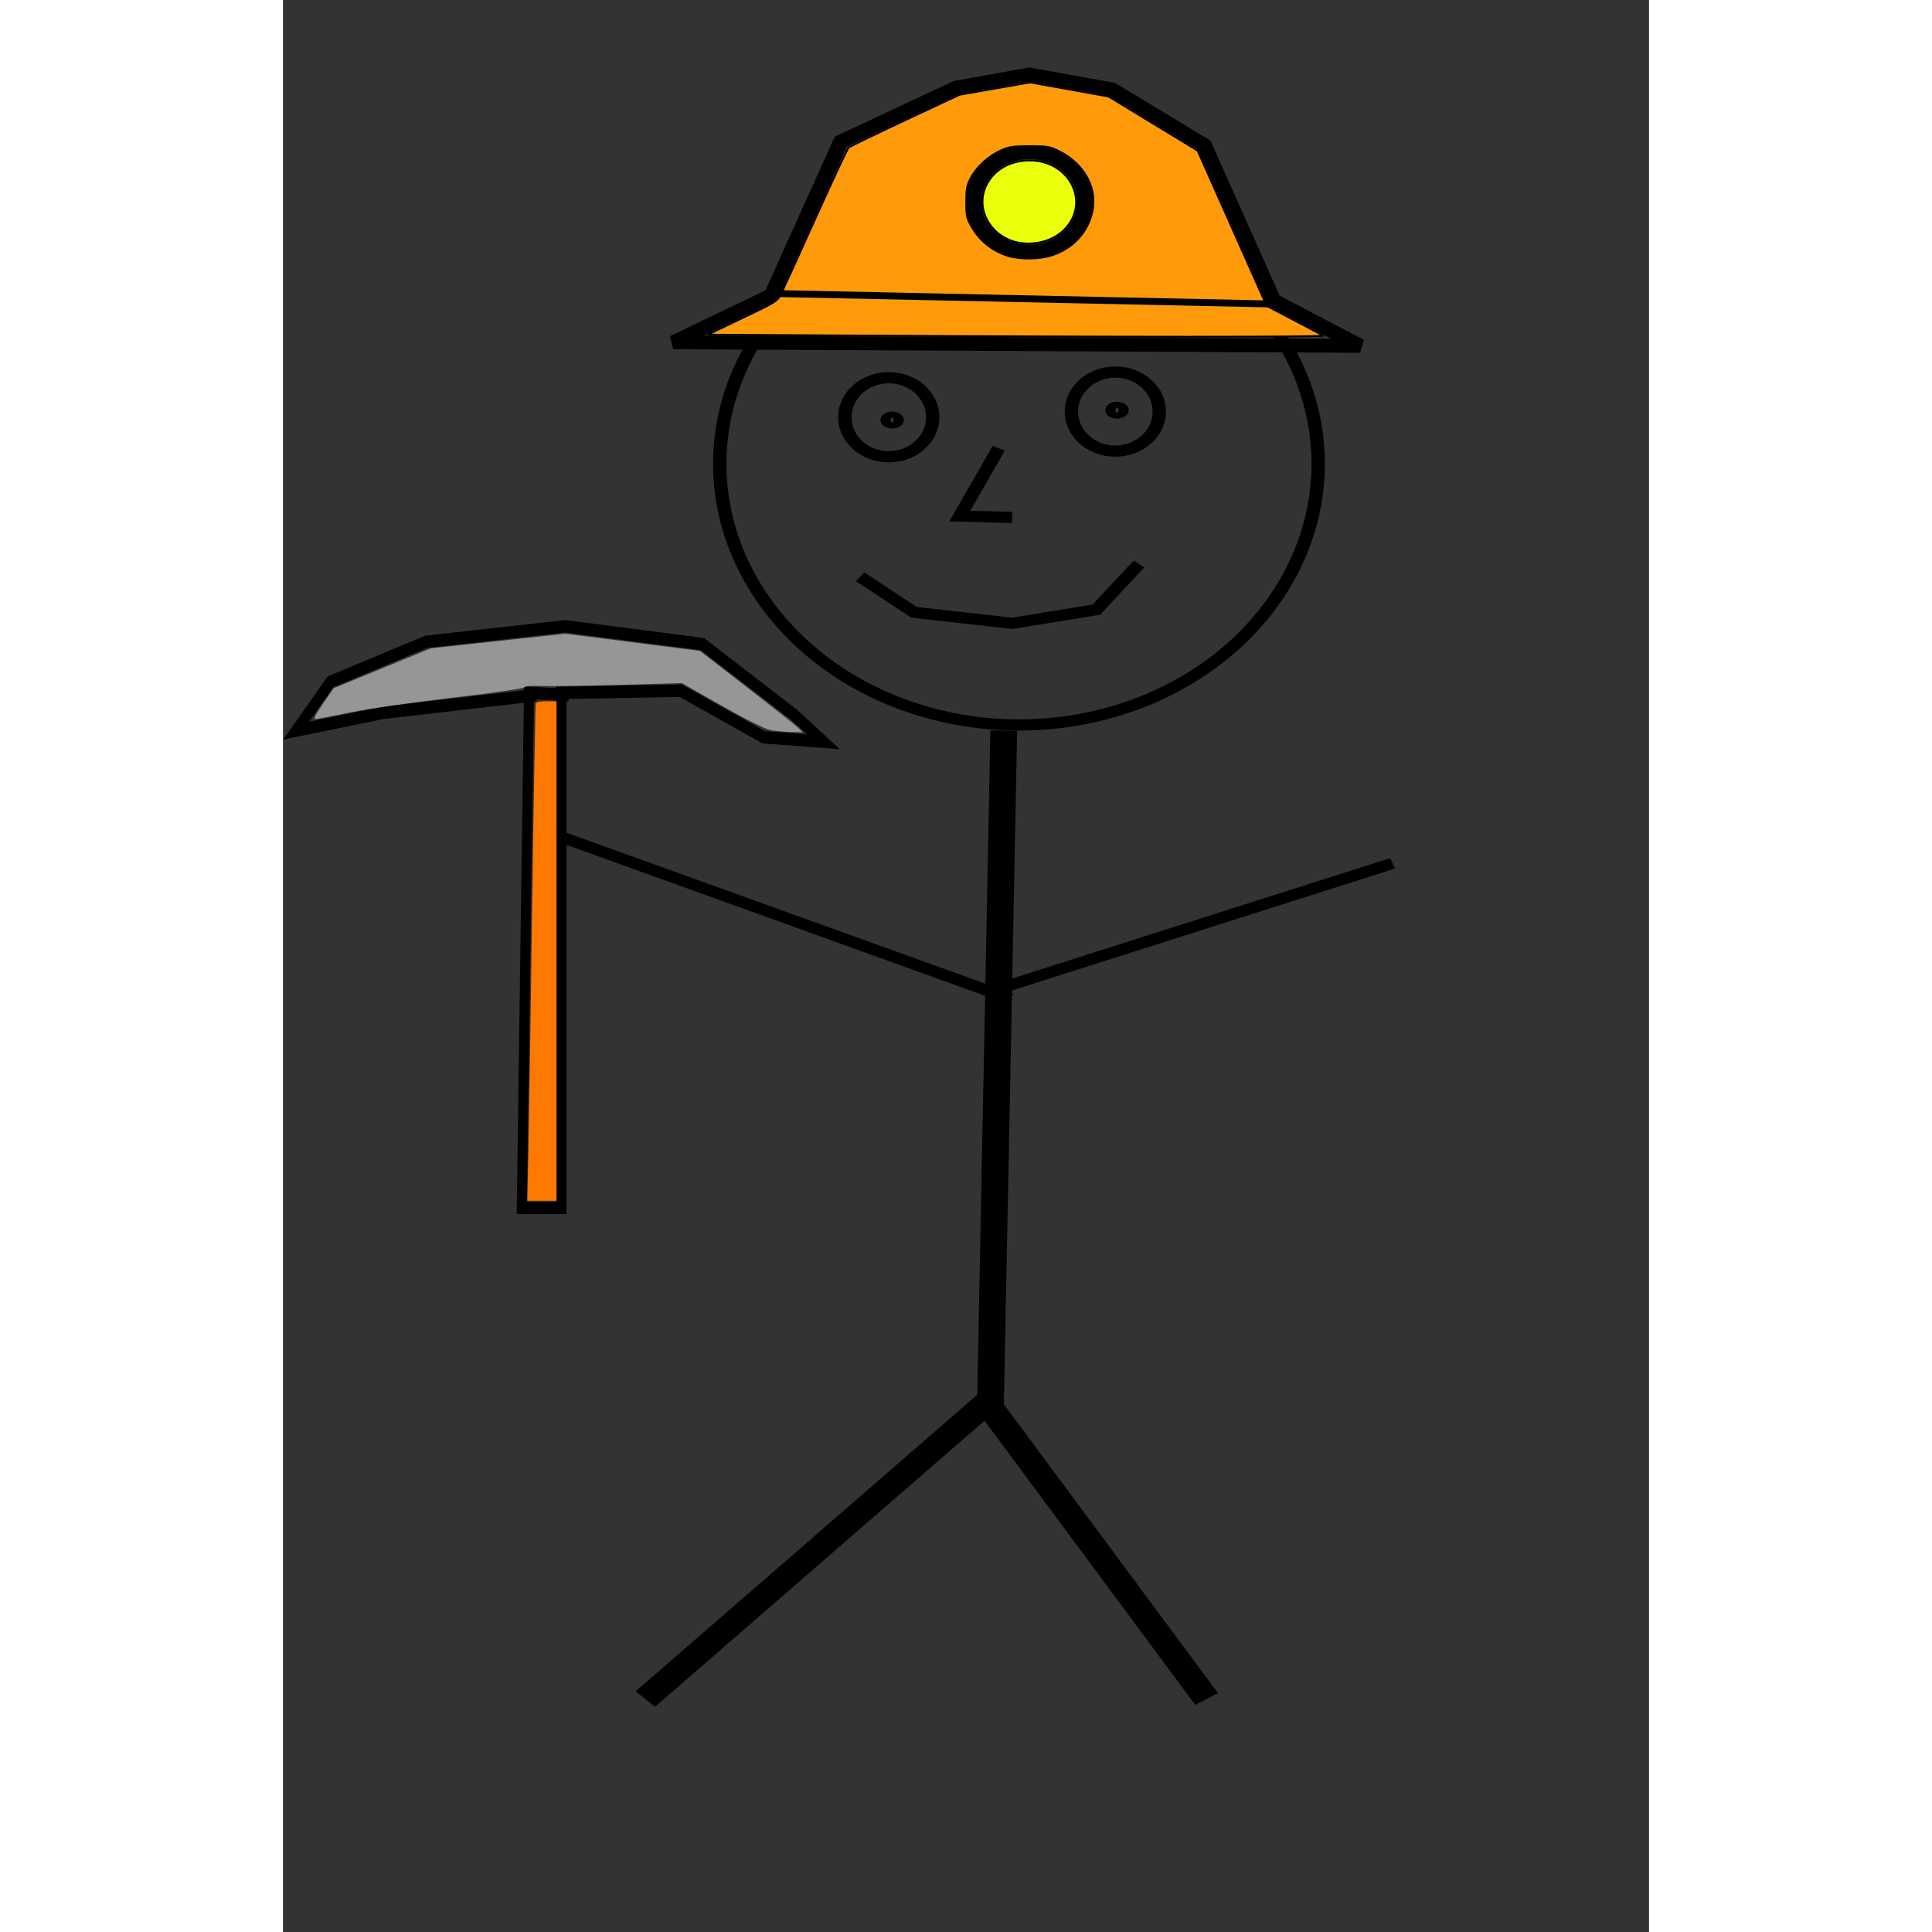 <?xml version="1.0" encoding="UTF-8" standalone="no"?>
<!-- Created with Inkscape (http://www.inkscape.org/) -->

<svg
   xmlns:dc="http://purl.org/dc/elements/1.1/"
   xmlns:cc="http://creativecommons.org/ns#"
   xmlns:rdf="http://www.w3.org/1999/02/22-rdf-syntax-ns#"
   xmlns:svg="http://www.w3.org/2000/svg"
   xmlns="http://www.w3.org/2000/svg"
   xmlns:sodipodi="http://sodipodi.sourceforge.net/DTD/sodipodi-0.dtd"
   xmlns:inkscape="http://www.inkscape.org/namespaces/inkscape"
   width="300"
   height="300"
   viewBox="0 0 744.094 1052.362"
   id="svg2"
   version="1.1"
   inkscape:version="0.91 r13725"
   sodipodi:docname="normal_miner.svg">
  <rect x="0" y="0" width="744.094" height="1052.362" fill="#333333" stroke="none"/>
  <defs
     id="defs4" />
  <sodipodi:namedview
     id="base"
     pagecolor="#ffffff"
     bordercolor="#666666"
     borderopacity="1.0"
     inkscape:pageopacity="0.0"
     inkscape:pageshadow="2"
     inkscape:zoom="1.979899"
     inkscape:cx="202.35093"
     inkscape:cy="135.23078"
     inkscape:document-units="px"
     inkscape:current-layer="layer1"
     showgrid="false"
     inkscape:window-width="1920"
     inkscape:window-height="1017"
     inkscape:window-x="-8"
     inkscape:window-y="-8"
     inkscape:window-maximized="1" />
  <g
     inkscape:label="NORMALER_ARBEITER"
     inkscape:groupmode="layer"
     id="layer1">
    <g
       id="g8263"
       transform="matrix(2.079,0,0,1.736,-189.392,-381.635)">
      <ellipse
         ry="81.943"
         rx="78.4"
         cy="365.368"
         cx="283.93"
         id="path8183"
         style="fill:none;fill-opacity:1;stroke:#000000;stroke-width:3.508;stroke-miterlimit:4;stroke-dasharray:none;stroke-opacity:1" />
      <ellipse
         ry="12.402"
         rx="11.516"
         cy="350.752"
         cx="249.824"
         id="path8185"
         style="fill:none;fill-opacity:1;stroke:#000000;stroke-width:3.508;stroke-miterlimit:4;stroke-dasharray:none;stroke-opacity:1" />
      <ellipse
         ry="12.402"
         rx="11.516"
         cy="348.98"
         cx="309.177"
         id="path8185-5"
         style="fill:none;fill-opacity:1;stroke:#000000;stroke-width:3.508;stroke-miterlimit:4;stroke-dasharray:none;stroke-opacity:1" />
      <path
         sodipodi:nodetypes="ccccc"
         inkscape:connector-curvature="0"
         id="path8202"
         d="m 242.294,400.803 14.145,11.151 25.719,3.465 22.029,-4.292 11.192,-14.311"
         style="fill:none;fill-rule:evenodd;stroke:#000000;stroke-width:3.508px;stroke-linecap:butt;stroke-linejoin:miter;stroke-opacity:1" />
      <path
         inkscape:connector-curvature="0"
         id="path8204"
         d="m 278.615,360.496 -10.188,21.261 13.731,0.443"
         style="fill:none;fill-rule:evenodd;stroke:#000000;stroke-width:3.508px;stroke-linecap:butt;stroke-linejoin:miter;stroke-opacity:1" />
      <ellipse
         ry="0.886"
         rx="1.329"
         cy="351.637"
         cx="250.71"
         id="path8206"
         style="fill:none;fill-opacity:1;stroke:#000000;stroke-width:3.508;stroke-miterlimit:4;stroke-dasharray:none;stroke-opacity:1" />
      <ellipse
         ry="0.886"
         rx="1.329"
         cy="348.537"
         cx="309.62"
         id="path8206-9"
         style="fill:none;fill-opacity:1;stroke:#000000;stroke-width:3.508;stroke-miterlimit:4;stroke-dasharray:none;stroke-opacity:1" />
      <g
         transform="matrix(1.138,0,0,1.236,157.579,-49.333)"
         id="g8233">
        <path
           style="fill:none;fill-rule:evenodd;stroke:#000000;stroke-width:3.508px;stroke-linecap:butt;stroke-linejoin:miter;stroke-opacity:1"
           d="m 31.456,304.686 158.128,0.886 -19.932,-11.516 -15.946,-39.421 -21.261,-14.174 -19.049,-3.768 -16.829,3.325 -26.576,13.731 -15.946,38.978 z"
           id="path8223"
           inkscape:connector-curvature="0"
           sodipodi:nodetypes="cccccccccc" />
        <ellipse
           style="fill:none;fill-opacity:1;stroke:#000000;stroke-width:3.508;stroke-miterlimit:4;stroke-dasharray:none;stroke-opacity:1"
           id="path8225"
           cx="113.399"
           cy="269.03"
           rx="12.845"
           ry="12.624" />
        <path
           style="fill:#eaff0b;fill-opacity:1;stroke:#000000;stroke-width:0.126;stroke-miterlimit:4;stroke-dasharray:none;stroke-opacity:1"
           d="m 75.625,79.647 c -1.89,-0.349 -2.976,-2.472 -2.157,-4.215 0.517,-1.1 1.568,-1.746 2.833,-1.74 2.705,0.012 4.055,3.216 2.156,5.116 -0.703,0.703 -1.804,1.029 -2.832,0.839 z"
           id="path8227"
           inkscape:connector-curvature="0"
           transform="matrix(3.508,0,0,3.508,-154.134,0)" />
        <path
           style="fill:#ff9b0b;fill-opacity:1;stroke:#000000;stroke-width:0.126;stroke-miterlimit:4;stroke-dasharray:none;stroke-opacity:1"
           d="m 64.723,86.356 -9.553,-0.064 2.279,-1.2 c 2.273,-1.196 2.28,-1.201 2.561,-1.831 0.155,-0.347 1.175,-2.819 2.266,-5.493 1.091,-2.674 2.05,-4.925 2.131,-5.004 0.08,-0.078 1.752,-0.971 3.714,-1.984 l 3.567,-1.841 2.314,-0.447 2.314,-0.447 2.578,0.511 2.578,0.511 2.923,1.959 2.923,1.959 2.265,5.616 2.265,5.616 1.756,1.016 c 0.966,0.559 1.842,1.066 1.946,1.128 0.195,0.114 -13.338,0.112 -30.829,-0.006 z M 77.785,80.545 c 1.294,-0.484 2.209,-1.528 2.568,-2.927 0.455,-1.776 -0.406,-3.641 -2.119,-4.59 -0.622,-0.345 -0.775,-0.374 -1.938,-0.374 -1.084,0 -1.351,0.044 -1.891,0.309 -0.802,0.395 -1.566,1.16 -1.961,1.964 -0.259,0.527 -0.311,0.82 -0.313,1.768 -0.002,1.059 0.027,1.191 0.434,1.941 0.489,0.902 1.338,1.63 2.279,1.955 0.817,0.282 2.12,0.262 2.941,-0.046 z"
           id="path8229"
           inkscape:connector-curvature="0"
           transform="matrix(3.508,0,0,3.508,-154.134,0)" />
        <path
           style="fill:none;fill-rule:evenodd;stroke:#000000;stroke-width:1.754;stroke-linecap:butt;stroke-linejoin:miter;stroke-miterlimit:4;stroke-dasharray:none;stroke-opacity:1"
           d="m 54.932,292.284 114.277,2.658"
           id="path8231"
           inkscape:connector-curvature="0" />
      </g>
      <path
         inkscape:connector-curvature="0"
         id="path8240"
         d="m 279.943,449.083 -3.544,215.267"
         style="fill:none;fill-rule:evenodd;stroke:#000000;stroke-width:7.016;stroke-linecap:butt;stroke-linejoin:miter;stroke-miterlimit:4;stroke-dasharray:none;stroke-opacity:1" />
      <path
         inkscape:connector-curvature="0"
         id="path8242"
         d="M 281.715,533.241 158.579,480.089"
         style="fill:none;fill-rule:evenodd;stroke:#000000;stroke-width:3.508px;stroke-linecap:butt;stroke-linejoin:miter;stroke-opacity:1" />
      <path
         inkscape:connector-curvature="0"
         id="path8244"
         d="M 277.286,530.584 381.819,490.719"
         style="fill:none;fill-rule:evenodd;stroke:#000000;stroke-width:3.508px;stroke-linecap:butt;stroke-linejoin:miter;stroke-opacity:1" />
      <path
         inkscape:connector-curvature="0"
         id="path8246"
         d="m 186.041,752.937 89.473,-93.017 57.582,93.017"
         style="fill:none;fill-rule:evenodd;stroke:#000000;stroke-width:7.016;stroke-linecap:butt;stroke-linejoin:miter;stroke-miterlimit:4;stroke-dasharray:none;stroke-opacity:1" />
      <g
         transform="matrix(0.755,0,0,1.112,-248.292,-99.808)"
         id="g8257">
        <g
           id="g8250">
          <path
             inkscape:connector-curvature="0"
             id="path8248"
             d="m 537.418,483.585 -53.245,5.011 -30.067,5.011 11.902,-13.781 33.2,-11.275 48.233,-4.385 47.607,5.011 31.947,20.045 10.022,7.517 -20.671,-1.253 -28.815,-13.155 -41.343,0.626 0,145.326 -13.781,0 2.506,-145.326 13.781,0.626"
             style="fill:none;fill-rule:evenodd;stroke:#000000;stroke-width:3.508px;stroke-linecap:butt;stroke-linejoin:miter;stroke-opacity:1" />
        </g>
        <path
           style="fill:#ff7900;fill-opacity:1;stroke:none;stroke-width:0.357;stroke-miterlimit:4;stroke-dasharray:none;stroke-opacity:1"
           d="m 196.36,174.552 c 0.059,-2.185 0.23,-11.159 0.378,-19.942 0.149,-8.783 0.311,-16.035 0.361,-16.116 0.05,-0.081 0.528,-0.147 1.063,-0.147 l 0.972,0 0,20.089 0,20.089 -1.441,0 -1.441,0 0.108,-3.973 z"
           id="path8253"
           inkscape:connector-curvature="0"
           transform="matrix(3.508,0,0,3.508,-154.134,0)" />
        <path
           style="fill:#969696;fill-opacity:1;stroke:none;stroke-width:2;stroke-miterlimit:4;stroke-dasharray:none;stroke-opacity:1"
           d="m 220.295,140.663 c -0.521,-0.081 -2.529,-0.897 -4.821,-1.958 l -3.929,-1.819 -6.25,0.145 c -3.438,0.08 -6.922,0.118 -7.744,0.085 -0.837,-0.034 -1.544,0.016 -1.607,0.112 -0.062,0.095 -3.247,0.468 -7.077,0.828 -3.83,0.361 -8.371,0.894 -10.089,1.186 -1.719,0.292 -3.272,0.531 -3.453,0.532 -0.248,0.002 -0.075,-0.298 0.714,-1.235 l 1.042,-1.237 4.821,-1.608 4.821,-1.608 6.641,-0.586 6.641,-0.586 6.663,0.692 6.663,0.692 4.643,2.921 c 2.554,1.606 4.844,3.078 5.089,3.271 l 0.446,0.351 -1.161,-0.018 c -0.638,-0.01 -1.562,-0.081 -2.054,-0.158 z"
           id="path8255"
           inkscape:connector-curvature="0"
           transform="matrix(3.508,0,0,3.508,-154.134,0)" />
      </g>
    </g>
  </g>
</svg>

